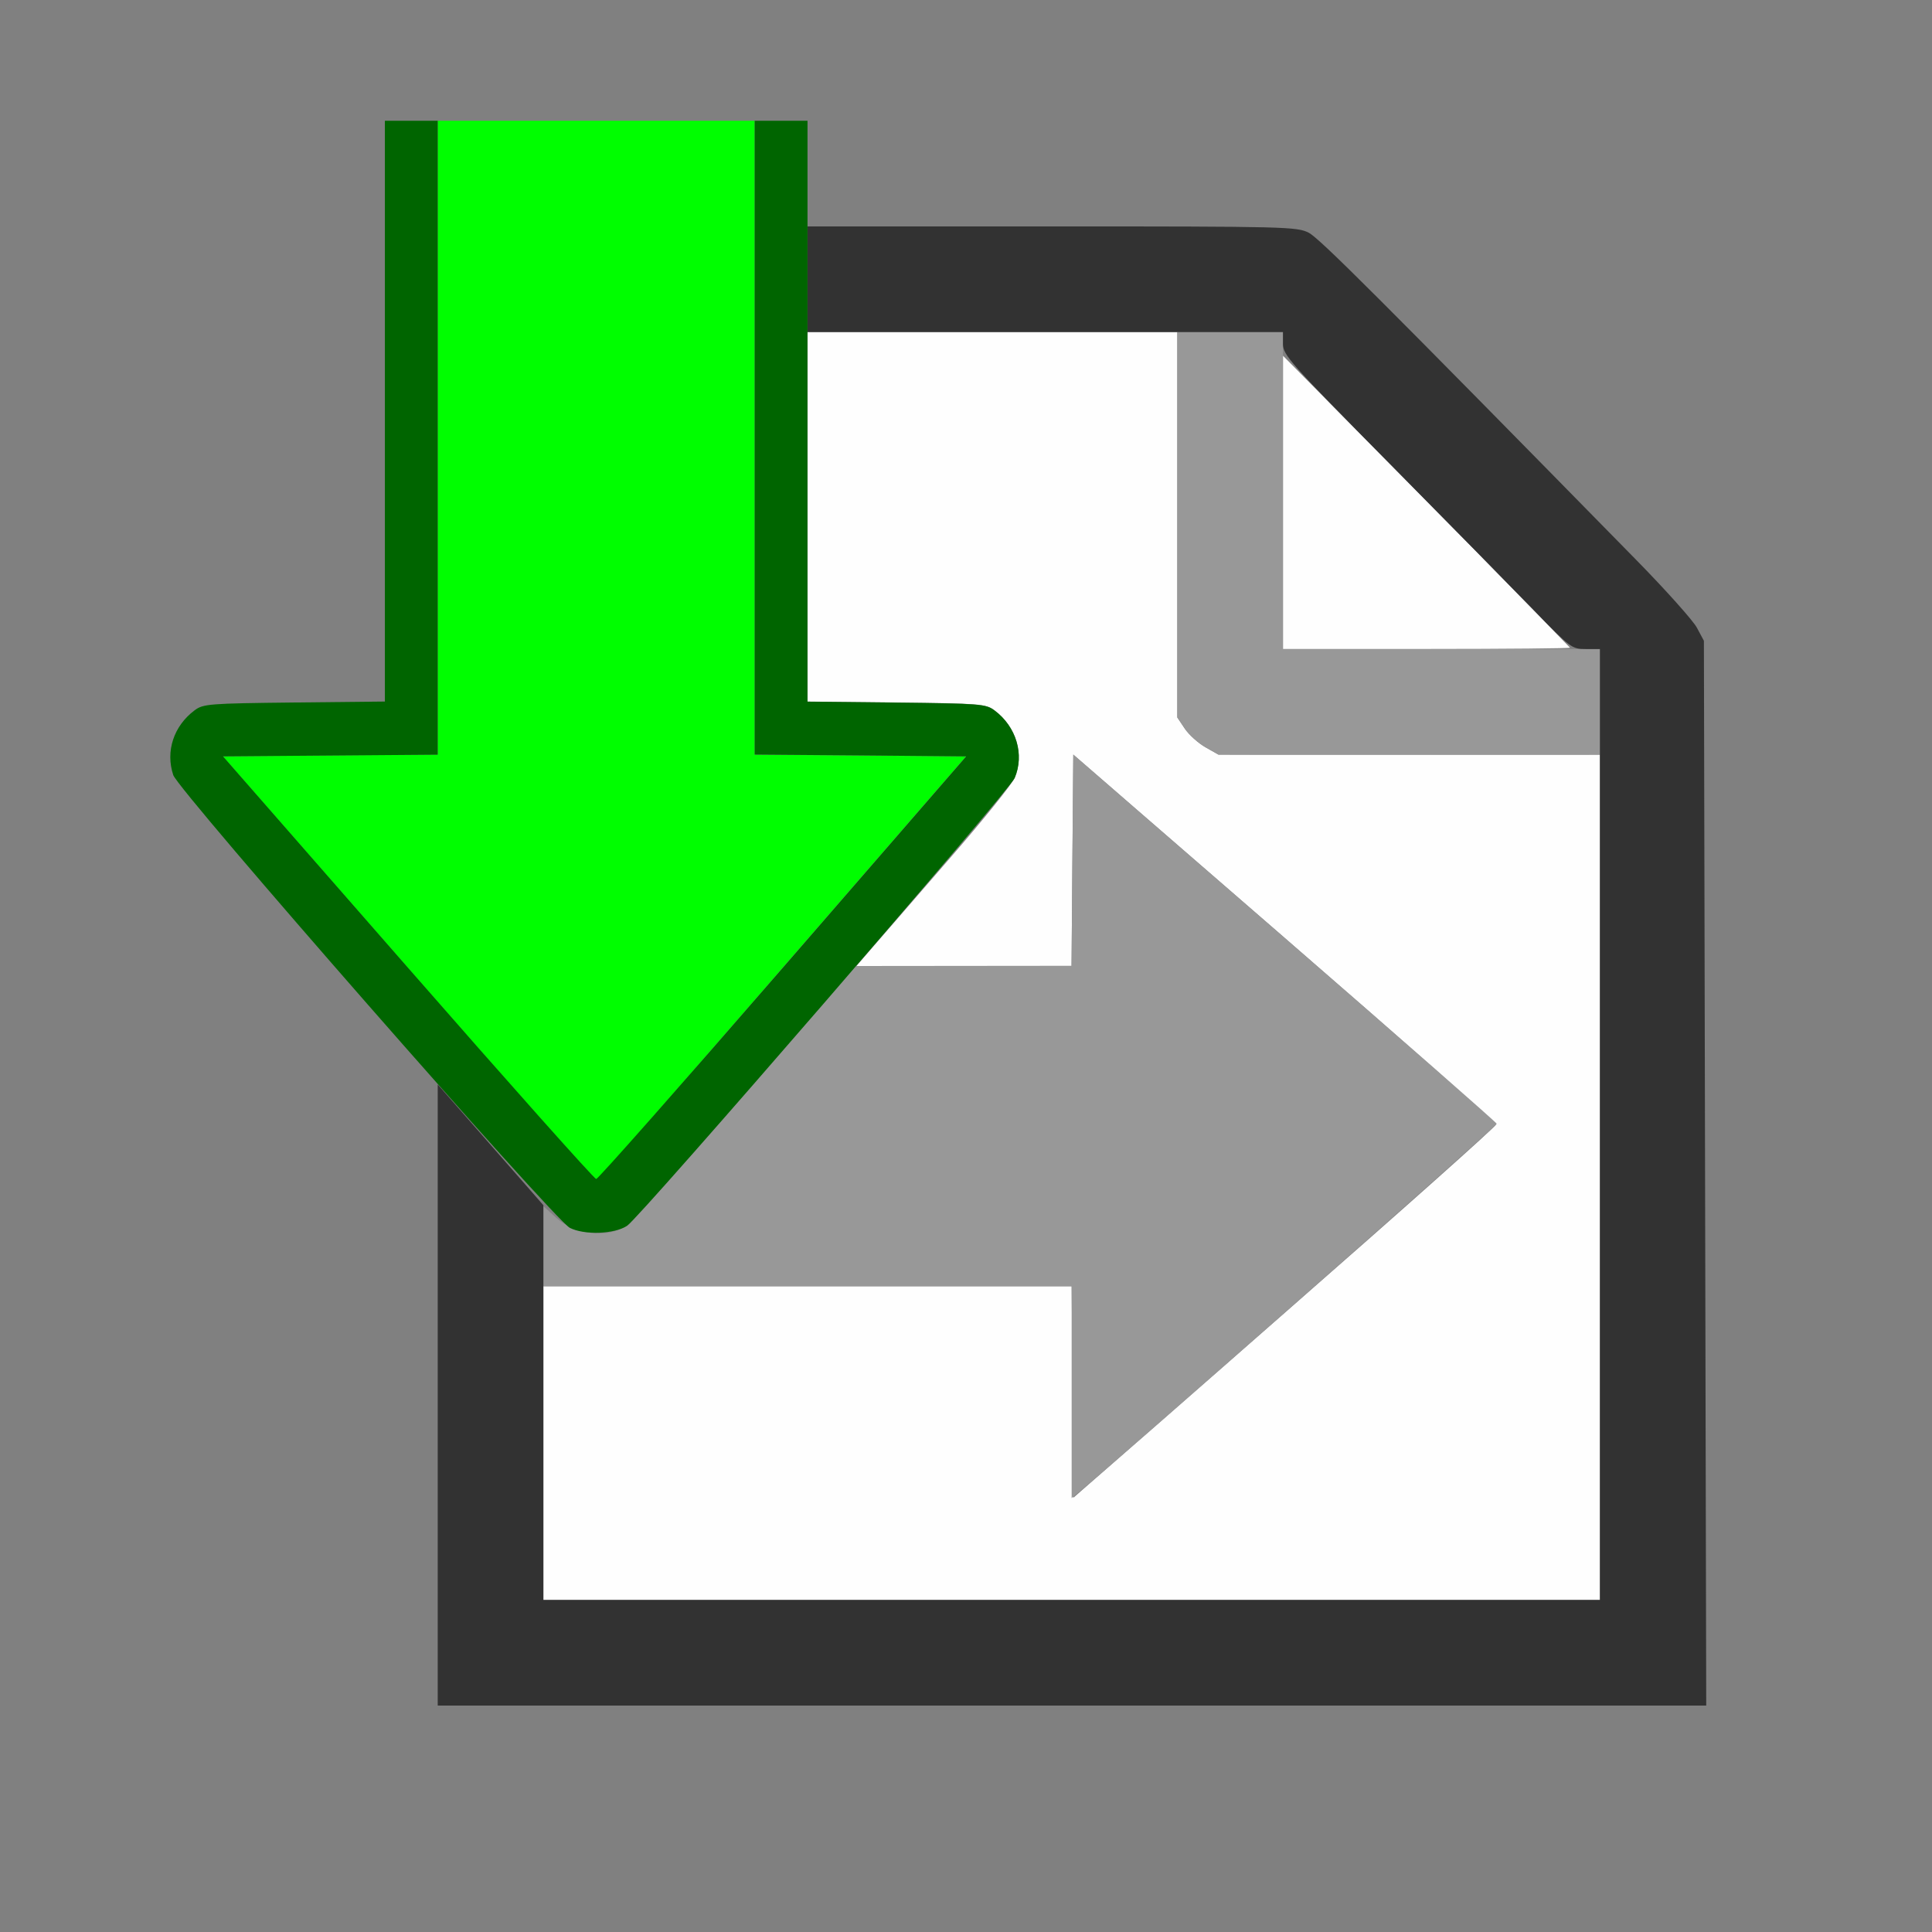 <?xml version="1.0" encoding="UTF-8" standalone="no"?>
<!-- Created with Inkscape (http://www.inkscape.org/) -->

<svg
   version="1.1"
   id="svg2"
   width="1600"
   height="1600"
   viewBox="0 0 1600 1600"
   sodipodi:docname="library_data_indirect.svg"
   inkscape:version="1.2.2 (732a01da63, 2022-12-09)"
   xmlns:inkscape="http://www.inkscape.org/namespaces/inkscape"
   xmlns:sodipodi="http://sodipodi.sourceforge.net/DTD/sodipodi-0.dtd"
   xmlns="http://www.w3.org/2000/svg"
   xmlns:svg="http://www.w3.org/2000/svg"
   xmlns:rdf="http://www.w3.org/1999/02/22-rdf-syntax-ns#"
   xmlns:cc="http://creativecommons.org/ns#"
   xmlns:dc="http://purl.org/dc/elements/1.1/">
  <rect x="0" y="0" width="1600" height="1600" fill="#808080" stroke="none"/>
  <defs
     id="defs6" />
  <sodipodi:namedview
     pagecolor="#808080"
     bordercolor="#666666"
     borderopacity="1"
     objecttolerance="10"
     gridtolerance="10"
     guidetolerance="10"
     inkscape:pageopacity="0"
     inkscape:pageshadow="2"
     inkscape:window-width="1993"
     inkscape:window-height="1009"
     id="namedview4"
     showgrid="false"
     inkscape:zoom="0.5"
     inkscape:cx="-3"
     inkscape:cy="8"
     inkscape:window-x="-8"
     inkscape:window-y="-8"
     inkscape:window-maximized="1"
     inkscape:current-layer="LIBRARY_DATA_INDIRECT"
     inkscape:showpageshadow="0"
     inkscape:pagecheckerboard="true"
     inkscape:deskcolor="#d1d1d1" />
  <g
     id="LIBRARY_DATA_INDIRECT"
     transform="matrix(87.5,0,0,87.5,100,100)"
     style="stroke-width:0.011">
    <path
       style="fill:none;stroke-width:0"
       d="M 0,8 V 0 H 1.25 2.5 v 2.749 2.749 l -0.857,0.009 c -0.809,0.009 -0.862,0.013 -0.943,0.074 -0.207,0.154 -0.285,0.418 -0.191,0.64 0.025,0.06 0.596,0.737 1.269,1.505 L 3,9.12 V 12.06 15 h 6.003 6.003 l -0.011,-5.039 -0.011,-5.039 -0.067,-0.125 C 14.88,4.728 14.62,4.438 14.339,4.151 11.896,1.662 11.345,1.112 11.243,1.06 11.132,1.003 11.03,1 8.814,1 H 6.5 V 0.5 0 H 11.25 16 v 8 8 H 8 0 Z"
       id="path829"
       inkscape:connector-curvature="0" />
    <path
       style="fill:#fefefe;stroke-width:0"
       d="M 4,12.516 V 11.031 h 2.5 2.5 l 0.008,1.001 0.008,1.001 2,-1.75 c 1.1,-0.962 2,-1.764 2,-1.782 0,-0.018 -0.9,-0.813 -2,-1.767 L 9.016,6 9.007,7 8.999,8 H 7.981 6.963 L 7.13,7.807 C 7.222,7.7 7.548,7.324 7.855,6.971 8.163,6.617 8.435,6.279 8.46,6.22 8.555,5.998 8.476,5.735 8.269,5.58 8.188,5.519 8.135,5.515 7.342,5.506 L 6.5,5.497 V 3.749 2 H 8.25 10 v 1.824 1.824 l 0.071,0.106 c 0.039,0.058 0.127,0.137 0.195,0.176 l 0.124,0.07 1.805,5.156e-4 L 14,6 v 4 4 H 9 4 Z M 11,3.612 V 2.224 l 1.009,1.021 c 0.555,0.561 1.163,1.18 1.352,1.375 0.188,0.195 0.348,0.36 0.355,0.367 C 13.723,4.994 13.115,5 12.365,5 H 11 Z"
       id="path827"
       inkscape:connector-curvature="0" />
    <path
       style="fill:#989898;stroke-width:0"
       d="M 9,12.034 V 11.031 H 6.5 4 v -0.379 -0.379 l 0.123,0.111 c 0.18,0.163 0.485,0.195 0.674,0.07 0.042,-0.027 0.544,-0.591 1.116,-1.252 l 1.04,-1.202 1.023,-0.001 1.023,-0.001 0.008,-1 0.008,-1 2,1.735 c 1.1,0.954 2.004,1.746 2.008,1.76 0.007,0.02 -3.667,3.259 -3.952,3.485 L 9,13.036 Z M 10.267,5.929 C 10.198,5.89 10.11,5.811 10.071,5.753 L 10,5.647 V 3.824 2 H 10.5 11 V 3.5 5 H 12.5 14 V 5.5 6 l -1.805,-5.125e-4 -1.805,-5.156e-4 z"
       id="path825"
       inkscape:connector-curvature="0" />
    <path
       style="fill:#00fe00;stroke-width:0"
       d="M 2.724,8.024 0.967,6.016 1.984,6.007 3,5.999 V 3 0 H 4.5 6 v 3 3 l 1,0.008 1,0.008 -1.735,2 c -0.954,1.1 -1.746,2.004 -1.76,2.008 -0.014,0.005 -0.816,-0.895 -1.782,-2 z"
       id="path823"
       inkscape:connector-curvature="0" />
    <path
       style="fill:#323232;stroke-width:0"
       d="M 3,12.06 V 9.121 L 3.5,9.692 4,10.264 V 12.132 14 h 5 5 V 9.5 5 H 13.865 C 13.734,5 13.721,4.99 13.374,4.633 13.178,4.431 12.564,3.806 12.009,3.245 11.062,2.287 11,2.217 11,2.112 V 2 H 8.75 6.5 V 1.5 1 h 2.314 c 2.216,0 2.319,0.003 2.43,0.06 0.101,0.052 0.653,0.603 3.095,3.092 0.281,0.286 0.541,0.577 0.578,0.645 l 0.067,0.125 0.011,5.039 L 15.006,15 H 9.003 3 Z"
       id="path821"
       inkscape:connector-curvature="0" />
    <path
       style="fill:#006500;stroke-width:0"
       d="M 4.25,10.478 C 4.102,10.402 0.546,6.342 0.497,6.193 0.422,5.968 0.501,5.728 0.699,5.58 0.781,5.519 0.834,5.515 1.643,5.506 L 2.5,5.497 V 2.749 0 H 2.75 3 v 3 3 l -1.016,0.008 -1.016,0.008 1.75,2 c 0.962,1.1 1.764,2 1.782,2 0.018,0 0.813,-0.9 1.767,-2 l 1.735,-2 L 7,6.007 6,5.999 V 3 0 H 6.25 6.5 v 2.749 2.749 l 0.842,0.009 c 0.793,0.009 0.846,0.013 0.928,0.074 0.207,0.154 0.285,0.418 0.191,0.64 C 8.408,6.343 4.916,10.378 4.792,10.459 4.672,10.538 4.385,10.548 4.25,10.478 Z"
       id="path819"
       inkscape:connector-curvature="0" />
  </g>
</svg>

